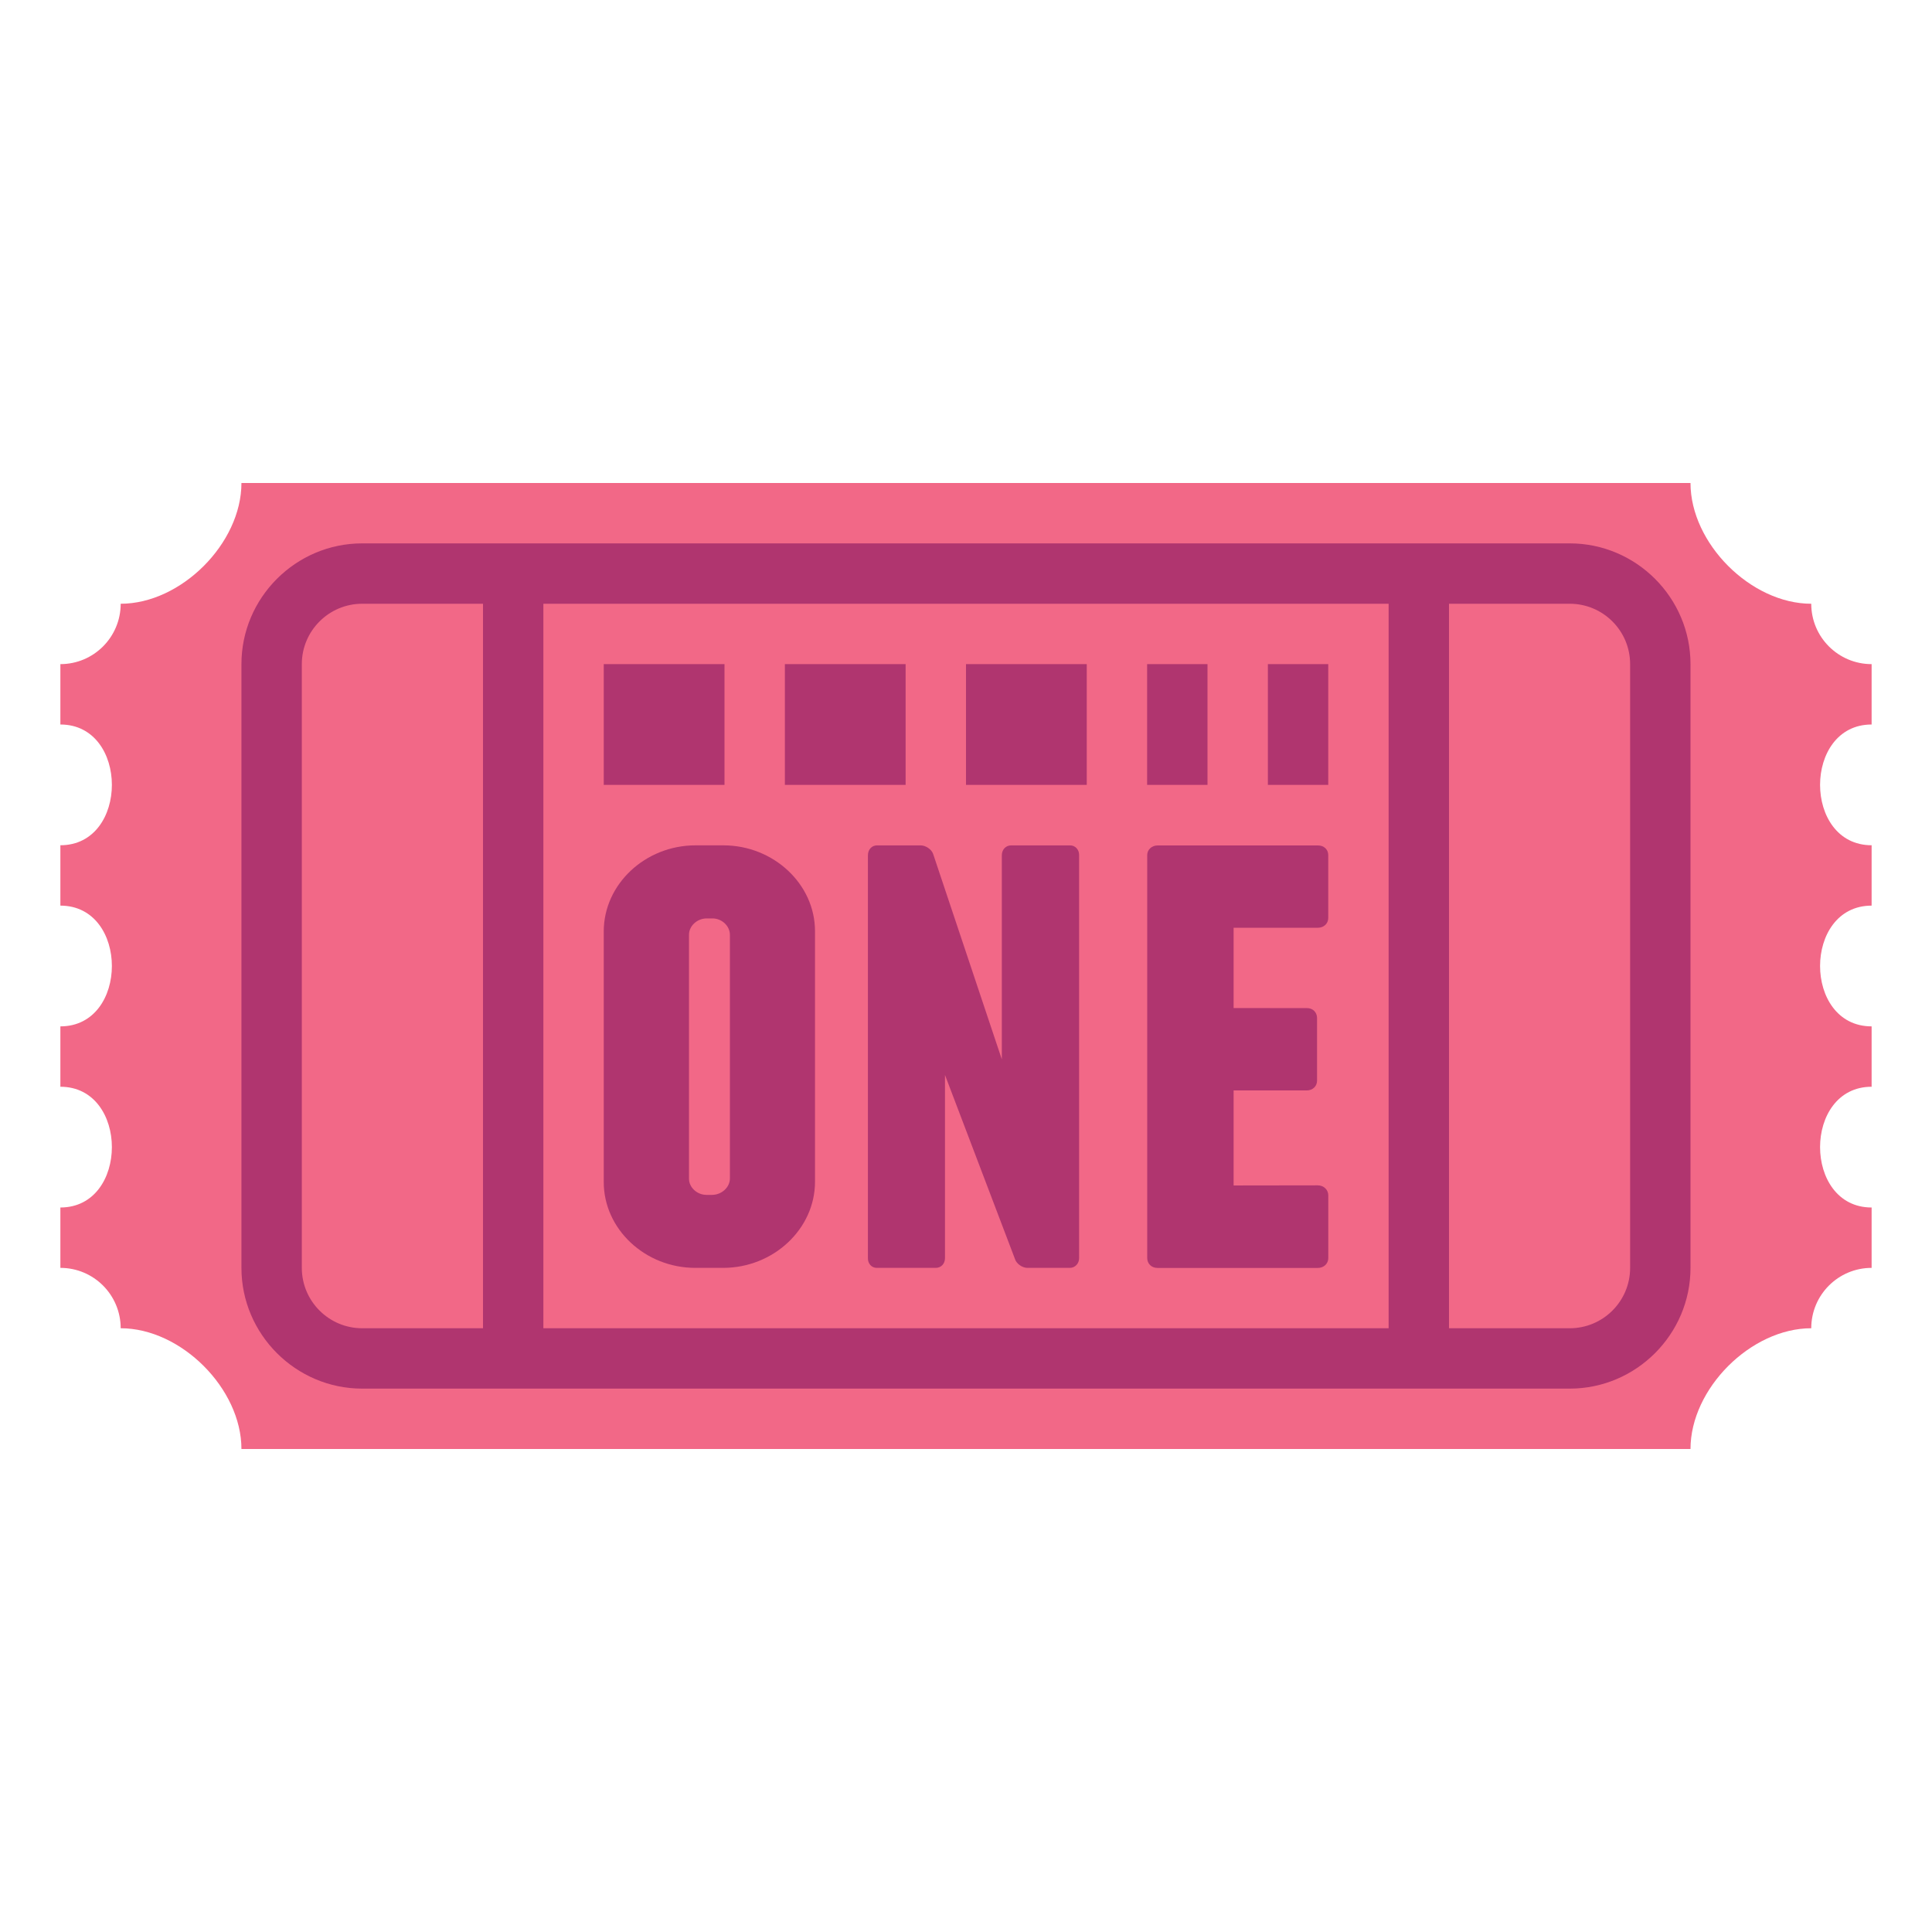<?xml version="1.0" encoding="utf-8"?>
<!-- Generator: Adobe Illustrator 15.0.0, SVG Export Plug-In . SVG Version: 6.00 Build 0)  -->
<!DOCTYPE svg PUBLIC "-//W3C//DTD SVG 1.1//EN" "http://www.w3.org/Graphics/SVG/1.1/DTD/svg11.dtd">
<svg version="1.1" id="Layer_1" xmlns="http://www.w3.org/2000/svg" xmlns:xlink="http://www.w3.org/1999/xlink" x="0px" y="0px"
	 width="64px" height="64px" viewBox="0 0 64 64" enable-background="new 0 0 64 64" xml:space="preserve">
<path fill="#F26887" d="M62,24v-2c-1.105,0-2-0.895-2-2c-2,0-4-2-4-4H7.998c0,2-2,4-4,4c0,1.105-0.895,2-1.998,2v2
	c2.275,0,2.275,4,0,4v2c2.275,0,2.275,4,0,4v2c2.275,0,2.275,4,0,4v2c1.104,0,1.998,0.895,1.998,2c2,0,4,2,4,4H56c0-2,2-4,4-4
	c0-1.105,0.895-2,2-2v-2c-2.277,0-2.277-4,0-4v-2c-2.277,0-2.277-4,0-4v-2C59.723,28,59.723,24,62,24z"/>
<path fill="#B0356F" d="M52,18H11.998c-2.199,0-4,1.799-4,4v20c0,2.199,1.801,4,4,4H52c2.199,0,4-1.801,4-4V22
	C56,19.799,54.199,18,52,18z M11.998,44c-1.102,0-2-0.896-2-2V22c0-1.104,0.898-2,2-2H16v24H11.998z M46,44H18V20h28V44z M54,42
	c0,1.104-0.896,2-2,2h-4V20h4c1.104,0,2,0.896,2,2V42z"/>
<rect x="20" y="22" fill="#B0356F" width="4" height="4"/>
<rect x="26" y="22" fill="#B0356F" width="4" height="4"/>
<rect x="32" y="22" fill="#B0356F" width="4" height="4"/>
<rect x="38" y="22" fill="#B0356F" width="2" height="4"/>
<rect x="42" y="22" fill="#B0356F" width="2" height="4"/>
<path fill="#B0356F" d="M23.953,42h-0.921c-1.663,0-3.037-1.287-3.032-2.85v-8.298c0.001-1.561,1.373-2.849,3.041-2.849h0.921
	c1.664,0,3.039,1.286,3.036,2.847v8.298C26.998,40.711,25.621,42,23.953,42z M23.597,30.424h-0.191
	c-0.316,0.002-0.584,0.252-0.582,0.543v8.076c-0.003,0.289,0.266,0.539,0.576,0.539h0.191c0.317-0.004,0.586-0.25,0.588-0.541
	v-8.072C24.179,30.672,23.911,30.422,23.597,30.424z"/>
<path fill="#B0356F" d="M35.445,28.004h-1.947c-0.18,0-0.311,0.14-0.311,0.329v6.761l-2.27-6.789
	c-0.045-0.161-0.244-0.299-0.417-0.301h-1.445c-0.175,0-0.304,0.137-0.304,0.33v13.342c-0.005,0.184,0.124,0.328,0.3,0.324h1.946
	c0.177,0,0.308-0.137,0.307-0.324v-6.066l2.316,6.09C33.664,41.859,33.862,42,34.035,42h1.402c0.176,0,0.312-0.141,0.31-0.328
	V28.326C35.749,28.141,35.615,28.002,35.445,28.004z"/>
<path fill="#B0356F" d="M43.652,39.266l-2.787,0.004v-3.148h2.422c0.197,0,0.344-0.139,0.342-0.326v-2.074
	c0-0.19-0.145-0.334-0.34-0.327l-2.424-0.003v-2.658h2.787c0.205-0.002,0.35-0.141,0.348-0.33v-2.074
	c0.002-0.191-0.145-0.326-0.344-0.324H38.35c-0.195,0-0.347,0.137-0.347,0.322v13.346c0,0.188,0.142,0.328,0.341,0.328h5.305
	c0.199,0.004,0.355-0.141,0.352-0.328v-2.08C44,39.41,43.848,39.266,43.652,39.266z"/>
</svg>
